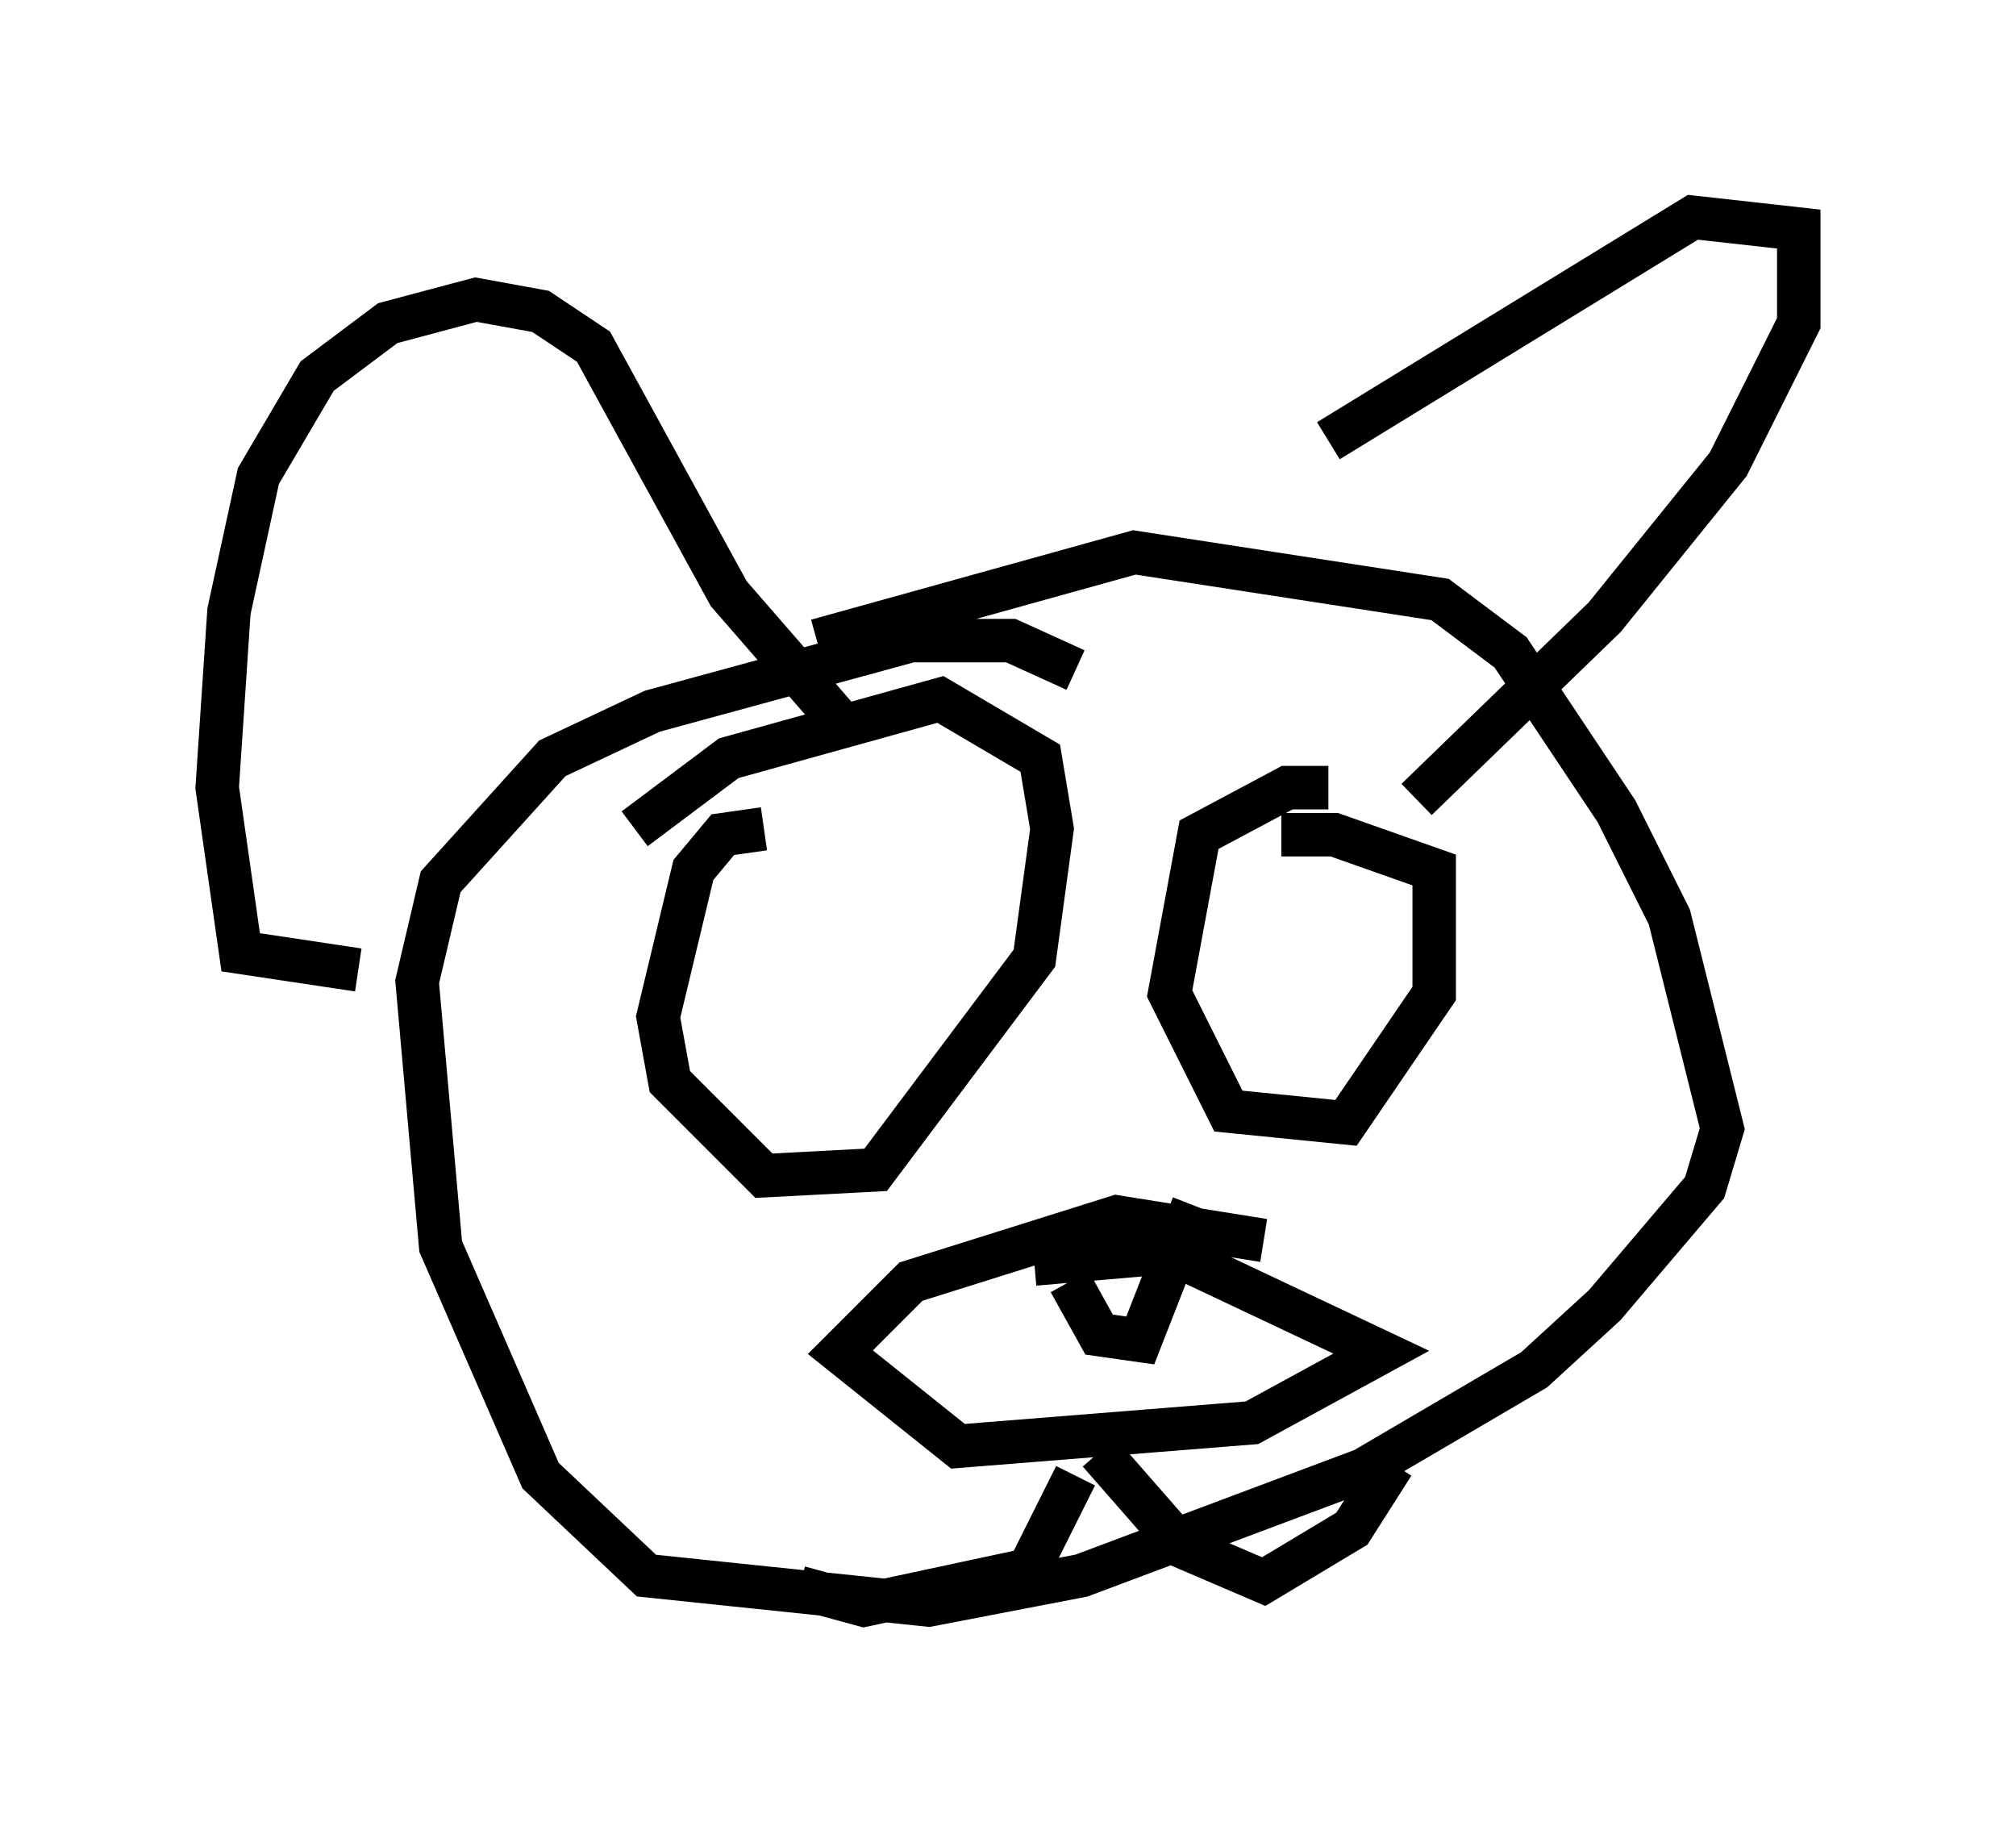 <?xml version="1.0" encoding="utf-8" ?>
<svg baseProfile="full" height="41.935" version="1.1" width="46.4" xmlns="http://www.w3.org/2000/svg" xmlns:ev="http://www.w3.org/2001/xml-events" xmlns:xlink="http://www.w3.org/1999/xlink"><defs /><rect fill="white" height="41.935" width="46.4" x="0" y="0" /><path d="M27.868, 13.254 m2.706, -3.112 l8.39, -5.142 2.436, 0.271 l0.0, 2.165 -1.624, 3.248 l-2.842, 3.518 -4.33, 4.195 m-13.126, -1.624 l-2.706, -3.112 -3.112, -5.683 l-1.218, -0.812 -1.488, -0.271 l-2.03, 0.541 -1.624, 1.218 l-1.353, 2.3 -0.677, 3.112 l-0.271, 4.059 0.541, 3.789 l2.706, 0.406 m16.509, -6.901 l-1.488, -0.677 -2.3, 0.0 l-5.954, 1.624 -2.3, 1.083 l-2.571, 2.842 -0.541, 2.3 l0.541, 6.089 2.3, 5.277 l2.436, 2.3 6.495, 0.677 l3.518, -0.677 6.495, -2.436 l3.924, -2.3 1.624, -1.488 l2.3, -2.706 0.406, -1.353 l-1.218, -4.871 -1.218, -2.436 l-2.436, -3.654 -1.624, -1.218 l-7.036, -1.083 -7.307, 2.03 m-1.218, 4.33 l-0.947, 0.135 -0.677, 0.812 l-0.812, 3.383 0.271, 1.488 l2.165, 2.165 2.571, -0.135 l3.654, -4.871 0.406, -2.977 l-0.271, -1.624 -2.3, -1.353 l-4.871, 1.353 -2.165, 1.624 m15.967, -0.947 l-0.947, 0.0 -2.03, 1.083 l-0.677, 3.654 1.353, 2.706 l2.706, 0.271 2.03, -2.977 l0.0, -2.842 -2.3, -0.812 l-1.218, 0.0 m-0.406, 9.337 l-3.383, -0.541 -4.736, 1.488 l-1.624, 1.624 2.706, 2.165 l6.766, -0.541 2.977, -1.624 l-4.871, -2.3 -3.112, 0.271 m0.812, 0.406 l0.677, 1.218 0.947, 0.135 l1.218, -3.112 m-2.706, 6.225 l-1.083, 2.165 -3.789, 0.812 l-1.488, -0.406 m6.901, -3.112 l1.894, 2.165 1.894, 0.812 l2.03, -1.218 0.947, -1.488 " fill="none" stroke="black" stroke-width="1" /></svg>